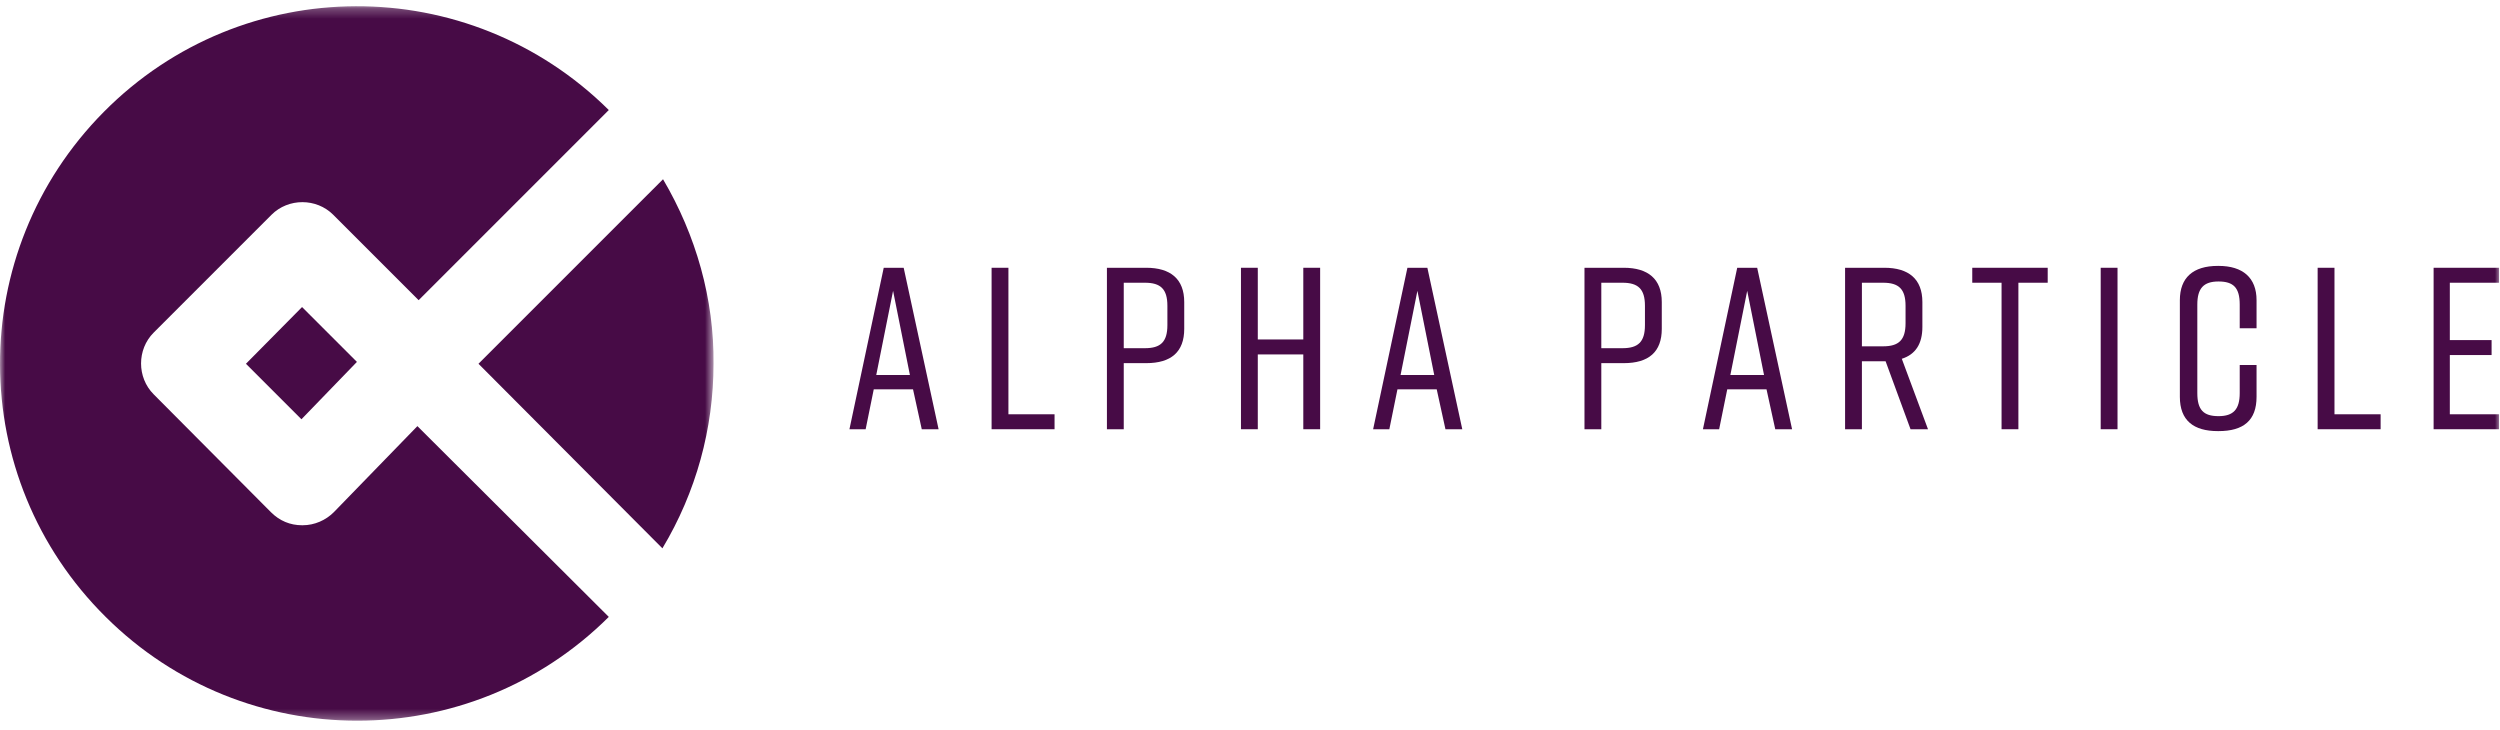 <?xml version="1.0" encoding="UTF-8"?>
<svg width="250px" height="73px" viewBox="0 0 250 73" version="1.1" xmlns="http://www.w3.org/2000/svg" xmlns:xlink="http://www.w3.org/1999/xlink">
    <!-- Generator: Sketch 54.1 (76490) - https://sketchapp.com -->
    <title>Group 27</title>
    <desc>Created with Sketch.</desc>
    <defs>
        <polygon id="path-1" points="4.06350196e-05 0.249 71.355 0.249 71.355 71.696 4.06350196e-05 71.696"></polygon>
        <polygon id="path-3" points="0 72 250 72 250 2.22488694e-13 0 2.22488694e-13"></polygon>
    </defs>
    <g id="1-Year-Anniversary" stroke="none" stroke-width="1" fill="none" fill-rule="evenodd">
        <g id="Homepage-" transform="translate(-455, -5950)">
            <g id="Alpha-Particle" transform="translate(412, 5918)">
                <g id="Group-27" transform="translate(43, 32)">
                    <g id="Group-3" transform="translate(0, 0.374)">
                        <mask id="mask-2" fill="white">
                            <use xlink:href="#path-1"></use>
                        </mask>
                        <g id="Clip-2"></g>
                        <path d="M33.386,50.841 C32.575,51.652 31.453,52.151 30.268,52.151 L30.206,52.151 C29.021,52.151 27.962,51.714 27.089,50.841 L15.368,39.059 C13.685,37.375 13.685,34.57 15.368,32.886 L27.151,21.103 C28.834,19.421 31.64,19.421 33.323,21.103 L41.864,29.644 L60.879,10.629 C46.852,-3.273 24.283,-3.211 10.381,10.816 C-3.522,24.844 -3.46,47.412 10.568,61.316 C24.47,75.156 46.977,75.156 60.879,61.316 L41.74,42.238 L33.386,50.841 Z M24.595,36.003 L30.144,41.553 L35.692,35.816 L30.206,30.331 L24.595,36.003 Z M71.353,36.003 C71.353,42.488 69.607,48.847 66.241,54.458 L47.849,36.003 L66.303,17.55 C69.607,23.161 71.415,29.52 71.353,36.003 L71.353,36.003 Z" id="Fill-1" fill="#470B46" mask="url(#mask-2)"></path>
                    </g>
                    <path d="M90.991,37.5 L89.308,29.083 L87.625,37.5 L90.991,37.5 Z M91.303,38.934 L87.375,38.934 L86.565,42.924 L84.944,42.924 L88.373,26.777 L90.368,26.777 L93.859,42.924 L92.176,42.924 L91.303,38.934 Z" id="Fill-4" fill="#470B46"></path>
                    <polygon id="Fill-6" fill="#470B46" points="105.393 42.924 99.159 42.924 99.159 26.777 100.842 26.777 100.842 41.428 105.455 41.428 105.455 42.924"></polygon>
                    <path d="M116.739,30.58 C116.739,28.897 116.054,28.273 114.495,28.273 L112.375,28.273 L112.375,34.819 L114.495,34.819 C116.054,34.819 116.739,34.196 116.739,32.512 L116.739,30.58 Z M118.423,30.206 L118.423,32.887 C118.423,35.193 117.114,36.315 114.62,36.315 L112.375,36.315 L112.375,42.924 L110.692,42.924 L110.692,26.777 L114.62,26.777 C117.051,26.777 118.423,27.899 118.423,30.206 L118.423,30.206 Z" id="Fill-8" fill="#470B46"></path>
                    <polygon id="Fill-10" fill="#470B46" points="125.779 26.777 125.779 33.946 130.33 33.946 130.33 26.777 132.014 26.777 132.014 42.924 130.33 42.924 130.33 35.443 125.779 35.443 125.779 42.924 124.096 42.924 124.096 26.777"></polygon>
                    <path d="M143.423,37.5 L141.74,29.083 L140.057,37.5 L143.423,37.5 Z M143.672,38.934 L139.745,38.934 L138.934,42.924 L137.313,42.924 L140.742,26.777 L142.737,26.777 L146.228,42.924 L144.545,42.924 L143.672,38.934 Z" id="Fill-12" fill="#470B46"></path>
                    <path d="M164.495,30.58 C164.495,28.897 163.809,28.273 162.25,28.273 L160.131,28.273 L160.131,34.819 L162.25,34.819 C163.809,34.819 164.495,34.196 164.495,32.512 L164.495,30.58 Z M166.178,30.206 L166.178,32.887 C166.178,35.193 164.87,36.315 162.376,36.315 L160.131,36.315 L160.131,42.924 L158.448,42.924 L158.448,26.777 L162.376,26.777 C164.807,26.777 166.178,27.899 166.178,30.206 L166.178,30.206 Z" id="Fill-14" fill="#470B46"></path>
                    <path d="M176.403,37.5 L174.72,29.083 L173.036,37.5 L176.403,37.5 Z M176.652,38.934 L172.725,38.934 L171.914,42.924 L170.293,42.924 L173.722,26.777 L175.717,26.777 L179.208,42.924 L177.525,42.924 L176.652,38.934 Z" id="Fill-16" fill="#470B46"></path>
                    <path d="M186.191,34.632 L188.31,34.632 C189.869,34.632 190.555,34.009 190.555,32.325 L190.555,30.58 C190.555,28.897 189.869,28.273 188.31,28.273 L186.191,28.273 L186.191,34.632 Z M191.054,42.924 L188.56,36.128 L186.191,36.128 L186.191,42.924 L184.508,42.924 L184.508,26.777 L188.435,26.777 C190.867,26.777 192.238,27.899 192.238,30.206 L192.238,32.7 C192.238,34.383 191.553,35.443 190.18,35.879 L192.8,42.924 L191.054,42.924 Z" id="Fill-18" fill="#470B46"></path>
                    <polygon id="Fill-20" fill="#470B46" points="204.77 28.273 201.839 28.273 201.839 42.924 200.156 42.924 200.156 28.273 197.226 28.273 197.226 26.777 204.77 26.777"></polygon>
                    <mask id="mask-4" fill="white">
                        <use xlink:href="#path-3"></use>
                    </mask>
                    <g id="Clip-23"></g>
                    <polygon id="Fill-22" fill="#470B46" mask="url(#mask-4)" points="210.069 42.924 211.752 42.924 211.752 26.777 210.069 26.777"></polygon>
                    <path d="M225.655,39.682 C225.655,42.051 224.346,43.111 221.852,43.111 L221.789,43.111 C219.358,43.111 217.986,42.051 217.986,39.682 L217.986,30.018 C217.986,27.774 219.296,26.59 221.789,26.59 L221.852,26.59 C224.283,26.59 225.655,27.774 225.655,30.018 L225.655,32.824 L223.972,32.824 L223.972,30.455 C223.972,28.772 223.348,28.148 221.852,28.148 C220.356,28.148 219.732,28.835 219.732,30.455 L219.732,39.308 C219.732,40.992 220.356,41.615 221.852,41.615 C223.348,41.615 223.972,40.929 223.972,39.308 L223.972,36.502 L225.655,36.502 L225.655,39.682 Z" id="Fill-24" fill="#470B46" mask="url(#mask-4)"></path>
                    <polygon id="Fill-25" fill="#470B46" mask="url(#mask-4)" points="237.999 42.924 231.764 42.924 231.764 26.777 233.448 26.777 233.448 41.428 238.062 41.428 238.062 42.924"></polygon>
                    <polygon id="Fill-26" fill="#470B46" mask="url(#mask-4)" points="243.361 42.924 243.361 26.777 249.907 26.777 249.907 28.273 244.982 28.273 244.982 34.009 249.159 34.009 249.159 35.505 244.982 35.505 244.982 41.428 249.907 41.428 249.907 42.924"></polygon>
                </g>
            </g>
        </g>
    </g>
</svg>
